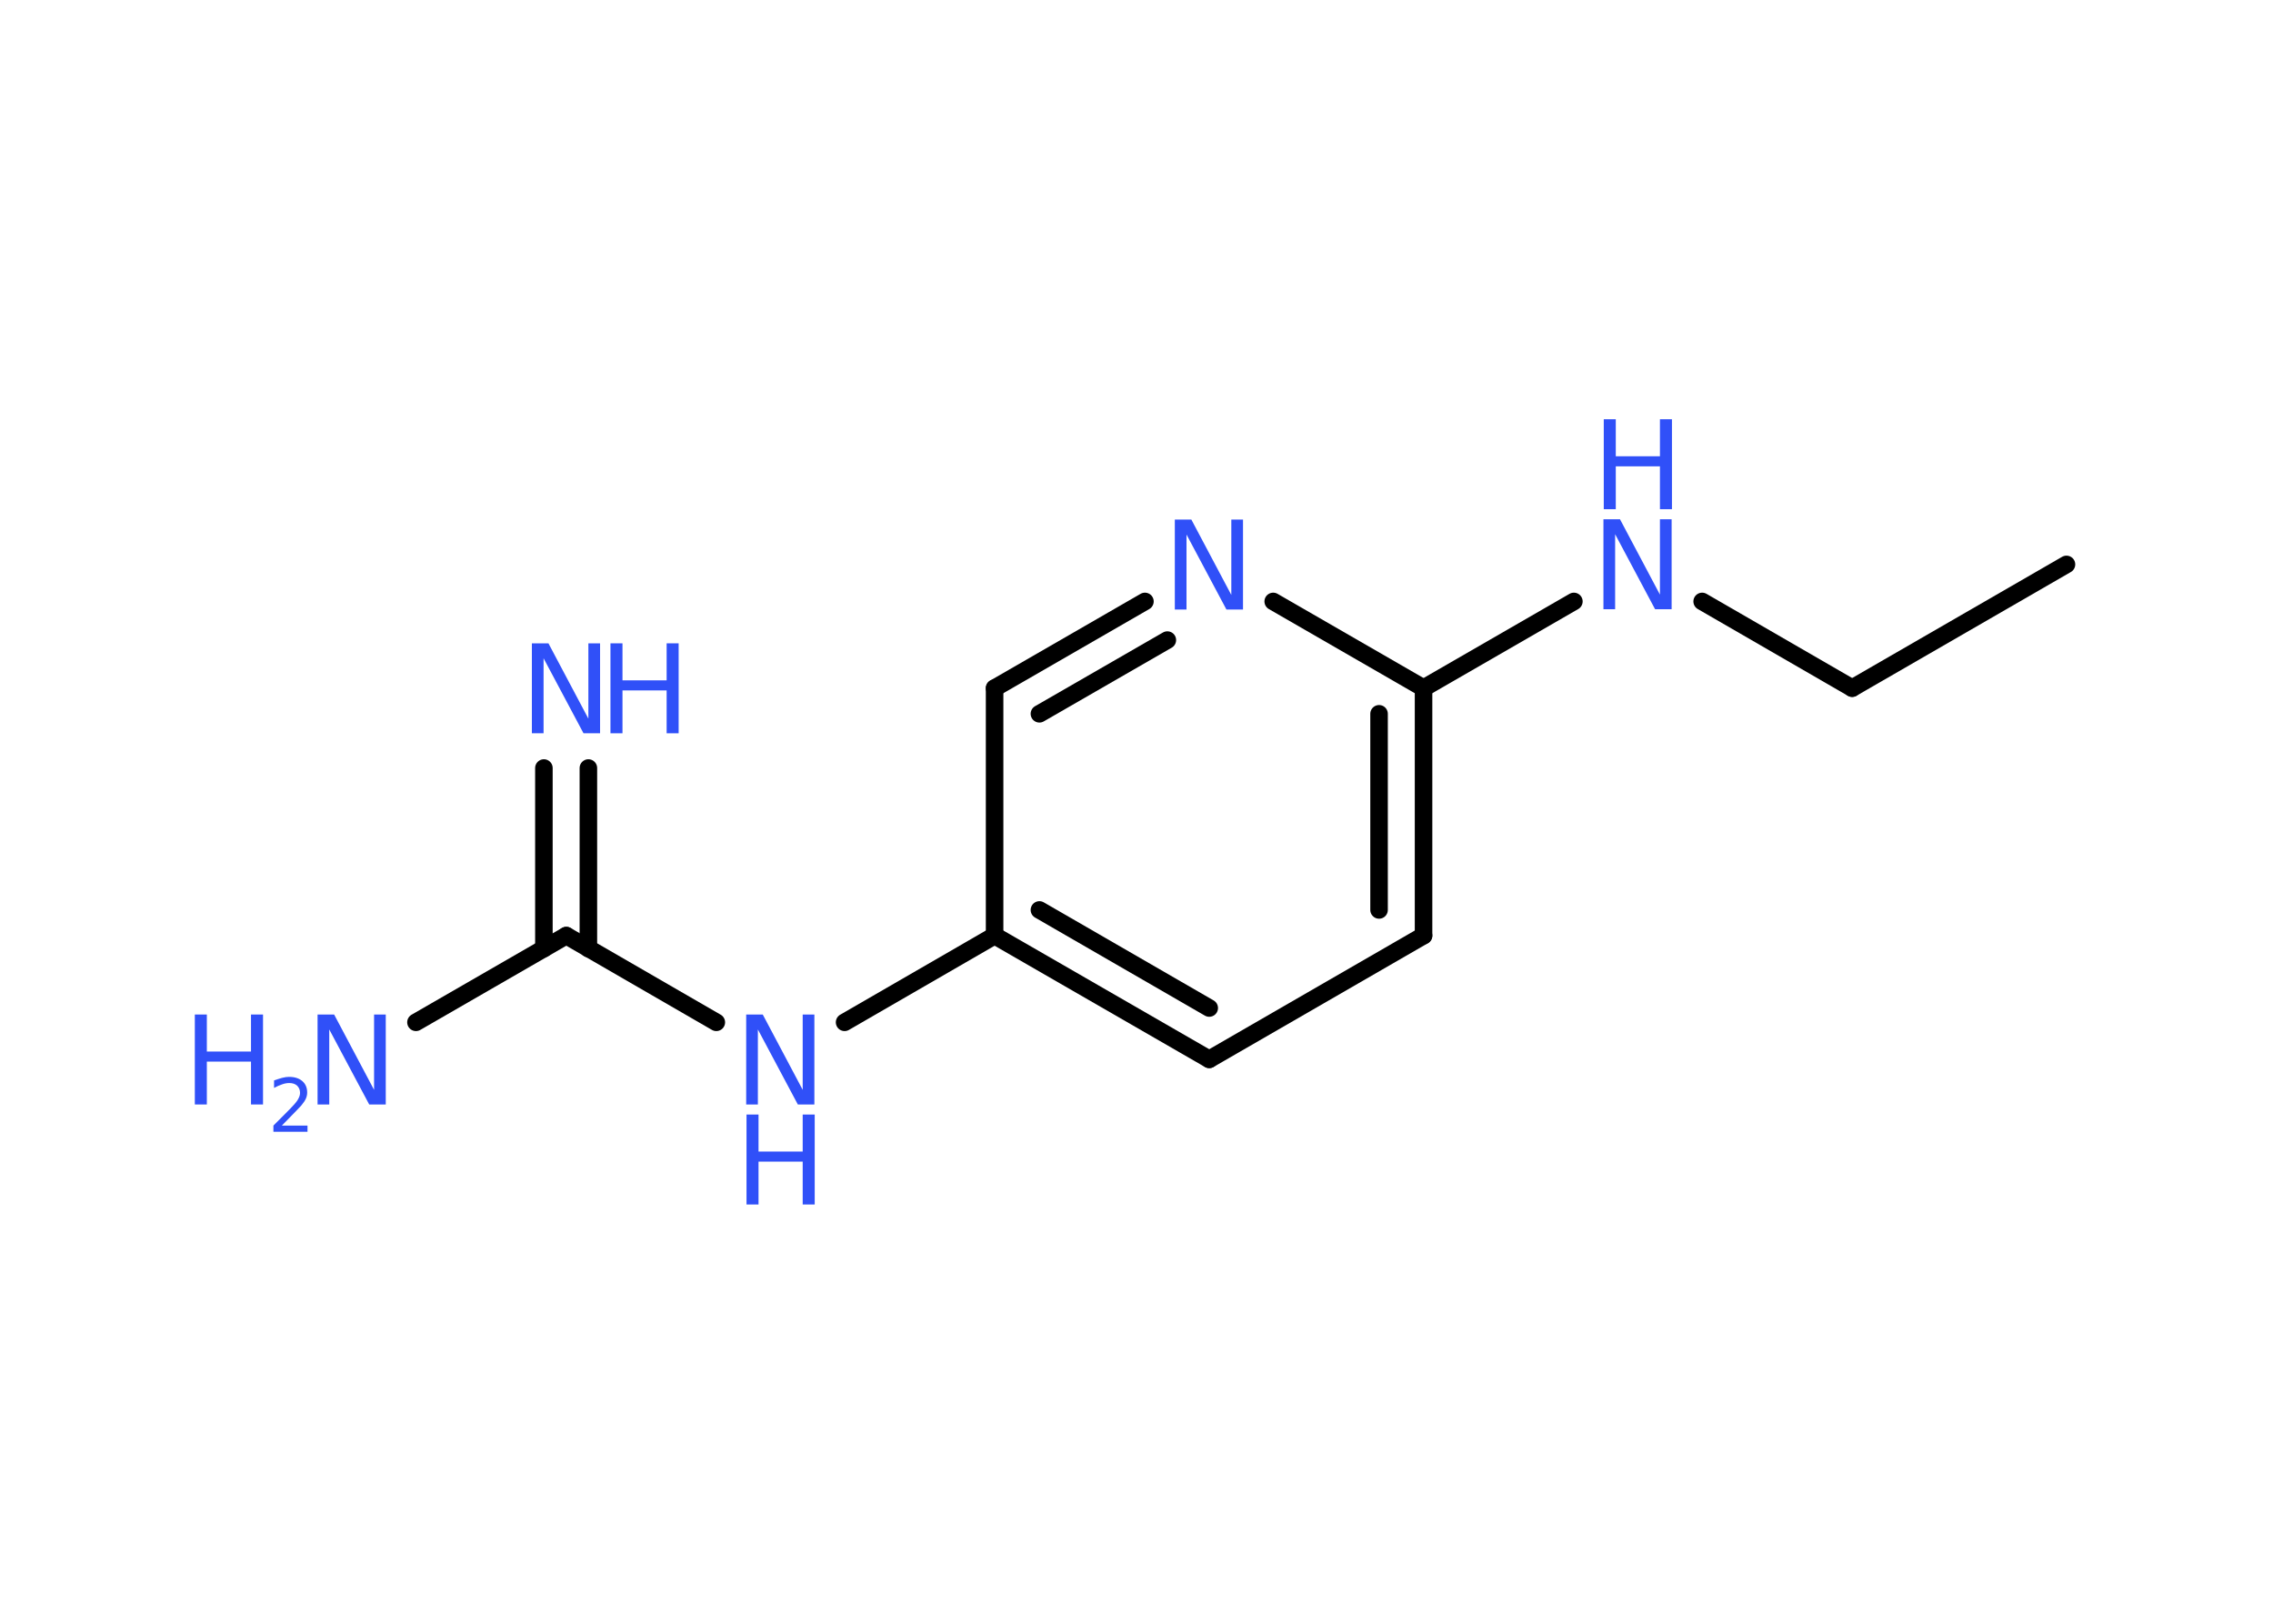 <?xml version='1.0' encoding='UTF-8'?>
<!DOCTYPE svg PUBLIC "-//W3C//DTD SVG 1.1//EN" "http://www.w3.org/Graphics/SVG/1.1/DTD/svg11.dtd">
<svg version='1.2' xmlns='http://www.w3.org/2000/svg' xmlns:xlink='http://www.w3.org/1999/xlink' width='70.0mm' height='50.0mm' viewBox='0 0 70.0 50.0'>
  <desc>Generated by the Chemistry Development Kit (http://github.com/cdk)</desc>
  <g stroke-linecap='round' stroke-linejoin='round' stroke='#000000' stroke-width='.54' fill='#3050F8'>
    <rect x='.0' y='.0' width='70.0' height='50.0' fill='#FFFFFF' stroke='none'/>
    <g id='mol1' class='mol'>
      <line id='mol1bnd1' class='bond' x1='63.64' y1='17.38' x2='57.04' y2='21.19'/>
      <line id='mol1bnd2' class='bond' x1='57.04' y1='21.19' x2='52.42' y2='18.52'/>
      <line id='mol1bnd3' class='bond' x1='48.47' y1='18.52' x2='43.84' y2='21.19'/>
      <g id='mol1bnd4' class='bond'>
        <line x1='43.84' y1='28.81' x2='43.84' y2='21.19'/>
        <line x1='42.47' y1='28.02' x2='42.47' y2='21.98'/>
      </g>
      <line id='mol1bnd5' class='bond' x1='43.84' y1='28.81' x2='37.24' y2='32.62'/>
      <g id='mol1bnd6' class='bond'>
        <line x1='30.63' y1='28.81' x2='37.24' y2='32.62'/>
        <line x1='32.01' y1='28.02' x2='37.24' y2='31.04'/>
      </g>
      <line id='mol1bnd7' class='bond' x1='30.63' y1='28.81' x2='26.01' y2='31.48'/>
      <line id='mol1bnd8' class='bond' x1='22.06' y1='31.48' x2='17.44' y2='28.81'/>
      <g id='mol1bnd9' class='bond'>
        <line x1='16.75' y1='29.21' x2='16.75' y2='23.65'/>
        <line x1='18.12' y1='29.21' x2='18.12' y2='23.65'/>
      </g>
      <line id='mol1bnd10' class='bond' x1='17.44' y1='28.81' x2='12.81' y2='31.48'/>
      <line id='mol1bnd11' class='bond' x1='30.63' y1='28.81' x2='30.63' y2='21.19'/>
      <g id='mol1bnd12' class='bond'>
        <line x1='35.26' y1='18.52' x2='30.63' y2='21.19'/>
        <line x1='35.95' y1='19.71' x2='32.01' y2='21.98'/>
      </g>
      <line id='mol1bnd13' class='bond' x1='43.84' y1='21.19' x2='39.21' y2='18.52'/>
      <g id='mol1atm3' class='atom'>
        <path d='M49.39 15.99h.5l1.23 2.32v-2.32h.36v2.77h-.51l-1.23 -2.31v2.31h-.36v-2.77z' stroke='none'/>
        <path d='M49.39 12.91h.37v1.14h1.36v-1.14h.37v2.77h-.37v-1.32h-1.36v1.32h-.37v-2.77z' stroke='none'/>
      </g>
      <g id='mol1atm8' class='atom'>
        <path d='M22.99 31.24h.5l1.23 2.32v-2.32h.36v2.77h-.51l-1.23 -2.31v2.31h-.36v-2.77z' stroke='none'/>
        <path d='M22.99 34.32h.37v1.14h1.36v-1.14h.37v2.77h-.37v-1.32h-1.36v1.32h-.37v-2.77z' stroke='none'/>
      </g>
      <g id='mol1atm10' class='atom'>
        <path d='M16.39 19.81h.5l1.23 2.32v-2.32h.36v2.77h-.51l-1.23 -2.31v2.31h-.36v-2.77z' stroke='none'/>
        <path d='M18.8 19.81h.37v1.14h1.36v-1.14h.37v2.77h-.37v-1.32h-1.36v1.32h-.37v-2.77z' stroke='none'/>
      </g>
      <g id='mol1atm11' class='atom'>
        <path d='M9.79 31.24h.5l1.23 2.32v-2.32h.36v2.77h-.51l-1.23 -2.31v2.31h-.36v-2.77z' stroke='none'/>
        <path d='M6.0 31.24h.37v1.14h1.36v-1.14h.37v2.77h-.37v-1.32h-1.36v1.32h-.37v-2.77z' stroke='none'/>
        <path d='M8.69 34.66h.78v.19h-1.05v-.19q.13 -.13 .35 -.35q.22 -.22 .28 -.29q.11 -.12 .15 -.21q.04 -.08 .04 -.16q.0 -.13 -.09 -.22q-.09 -.08 -.24 -.08q-.11 .0 -.22 .04q-.12 .04 -.25 .11v-.23q.14 -.05 .25 -.08q.12 -.03 .21 -.03q.26 .0 .41 .13q.15 .13 .15 .35q.0 .1 -.04 .19q-.04 .09 -.14 .21q-.03 .03 -.18 .19q-.15 .15 -.42 .43z' stroke='none'/>
      </g>
      <path id='mol1atm13' class='atom' d='M36.19 16.0h.5l1.23 2.32v-2.32h.36v2.77h-.51l-1.23 -2.31v2.31h-.36v-2.77z' stroke='none'/>
    </g>
  </g>
</svg>
